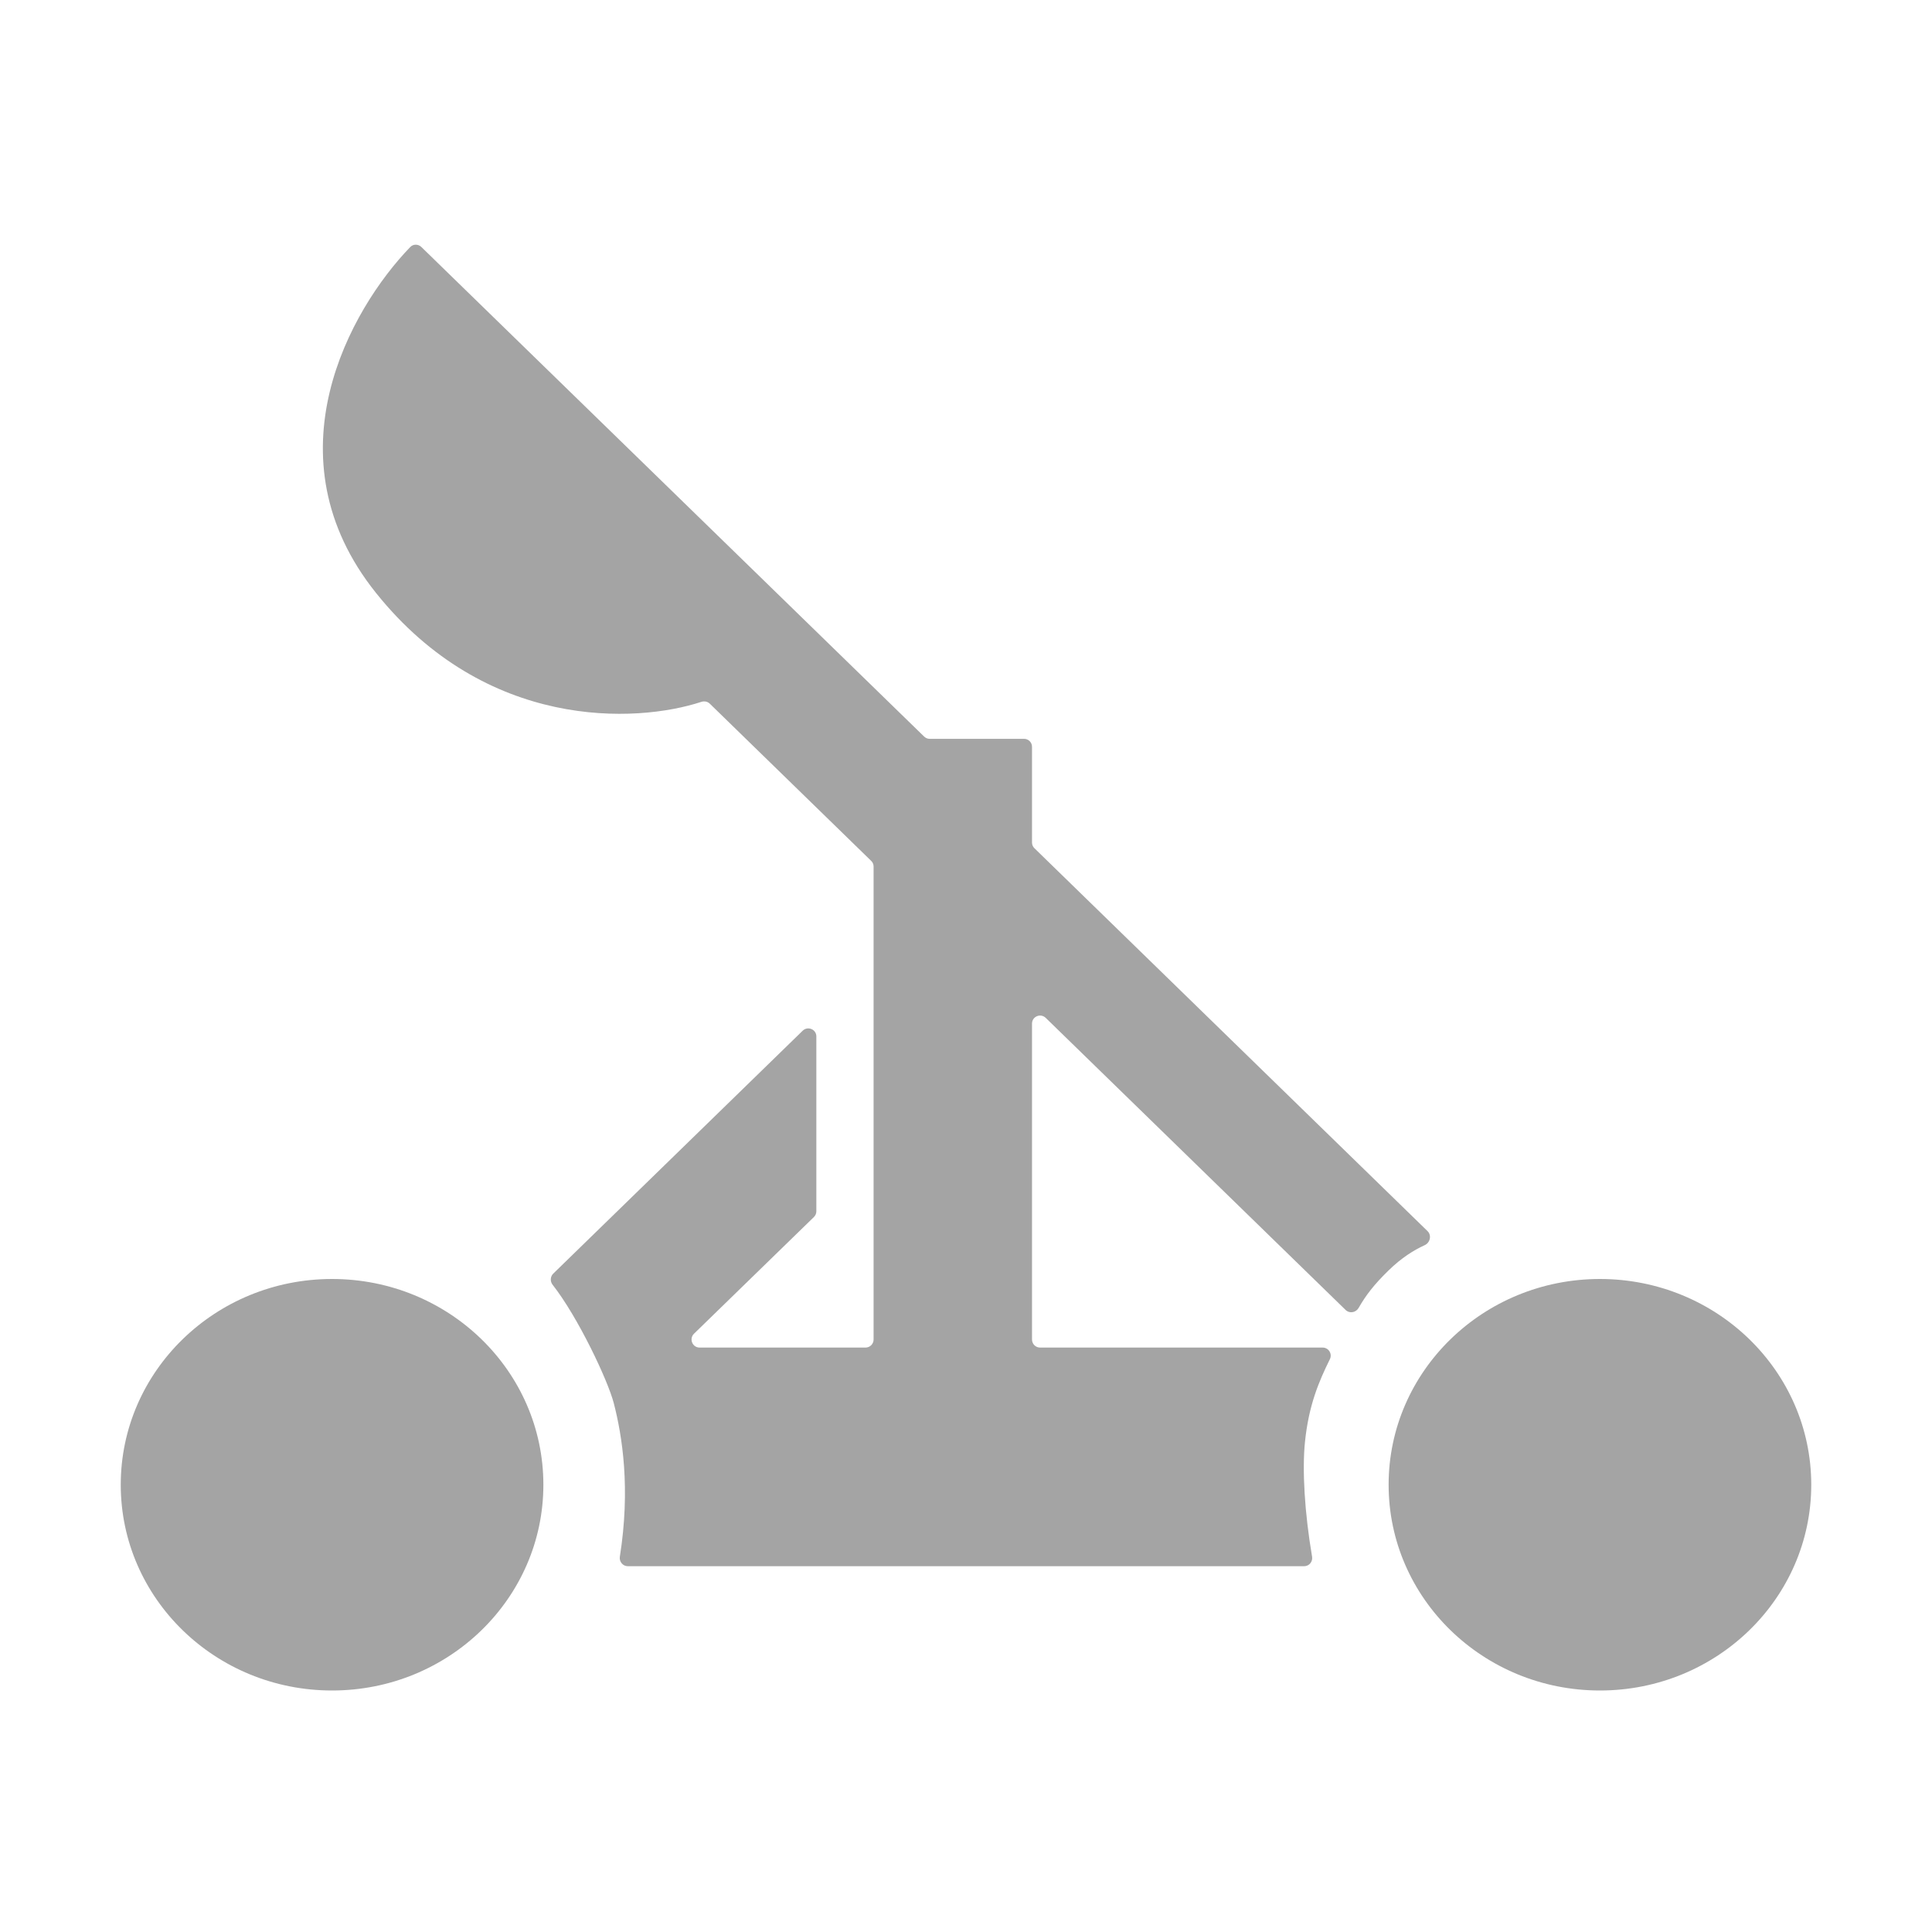 <svg width="24" height="24" viewBox="0 0 24 24" fill="none" xmlns="http://www.w3.org/2000/svg">
<ellipse cx="4.125" cy="18.444" rx="2.625" ry="2.556" fill="#A4A4A4"/>
<ellipse cx="19.875" cy="18.444" rx="2.625" ry="2.556" fill="#A4A4A4"/>
<path d="M16.2 19.456H7.799C7.737 19.456 7.69 19.399 7.7 19.338C7.834 18.49 7.73 17.839 7.625 17.432C7.552 17.149 7.182 16.364 6.865 15.96C6.832 15.919 6.835 15.858 6.873 15.821L9.971 12.804C10.035 12.742 10.141 12.787 10.141 12.875V15.047C10.141 15.074 10.13 15.099 10.111 15.118L8.621 16.568C8.557 16.631 8.601 16.74 8.691 16.74H10.752C10.807 16.74 10.852 16.695 10.852 16.64V10.764C10.852 10.737 10.841 10.711 10.821 10.693L8.818 8.742C8.791 8.715 8.751 8.707 8.715 8.718C7.898 8.987 6.038 9.072 4.672 7.367C3.314 5.673 4.35 3.841 5.096 3.069C5.133 3.03 5.195 3.03 5.234 3.068L11.479 9.149C11.497 9.167 11.522 9.178 11.548 9.178H12.721C12.776 9.178 12.82 9.222 12.82 9.277V10.467C12.82 10.494 12.831 10.519 12.851 10.538L17.733 15.293C17.787 15.345 17.766 15.437 17.698 15.468C17.564 15.529 17.411 15.624 17.25 15.781C17.067 15.959 16.966 16.092 16.877 16.248C16.843 16.306 16.764 16.32 16.716 16.273L12.99 12.644C12.926 12.583 12.82 12.627 12.82 12.716V16.64C12.82 16.695 12.865 16.74 12.92 16.74H16.43C16.505 16.74 16.553 16.818 16.52 16.885C16.383 17.161 16.257 17.459 16.211 17.911C16.175 18.259 16.206 18.792 16.299 19.337C16.31 19.399 16.263 19.456 16.2 19.456Z" fill="#A4A4A4"/>
</svg>
